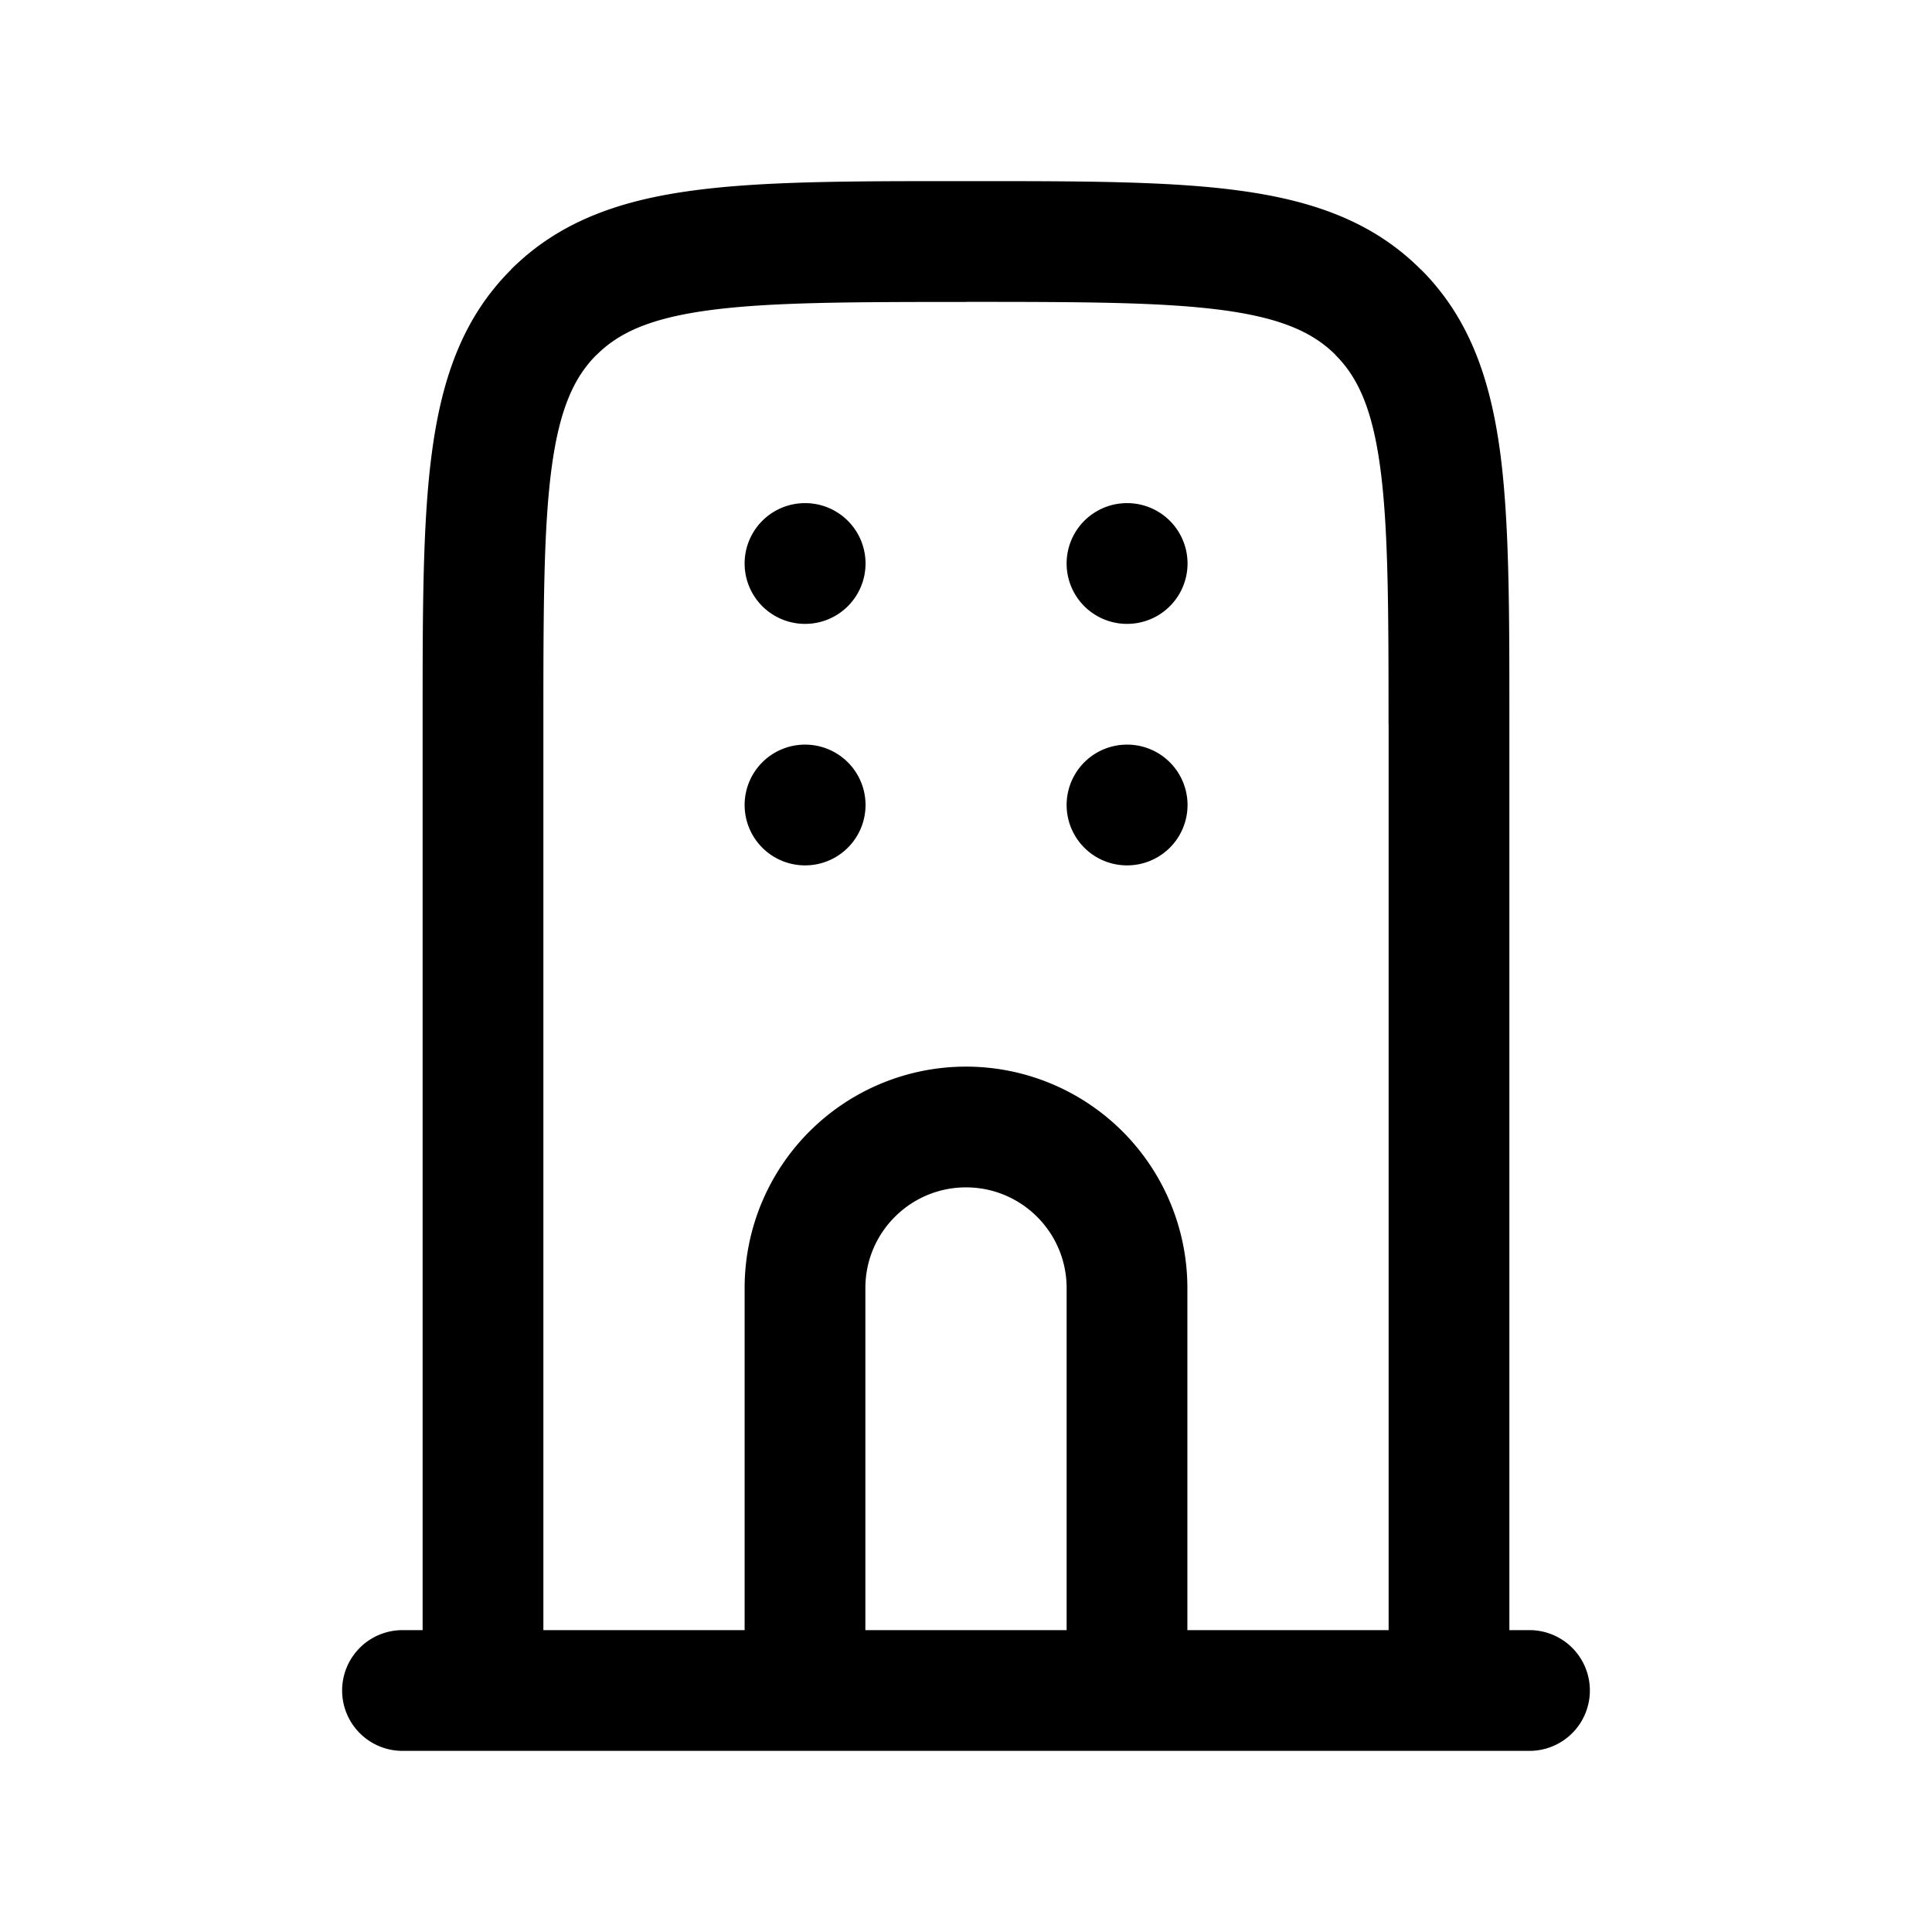 <svg xmlns="http://www.w3.org/2000/svg" width="24" height="24" viewbox="0 0 24 24" fill="none">
    <path fill="currentColor" d="M5 20.25a.75.75 0 0 0 0 1.5zm14 1.5a.75.75 0 0 0 0-1.5zm-9-15.5a.75.75 0 0 0 0 1.5zm.002 1.5a.75.75 0 0 0 0-1.5zM14 6.25a.75.75 0 0 0 0 1.5zm.002 1.5a.75.75 0 0 0 0-1.5zM10 9.25a.75.75 0 0 0 0 1.5zm.002 1.5a.75.75 0 0 0 0-1.5zM14 9.25a.75.75 0 0 0 0 1.5zm.002 1.5a.75.75 0 0 0 0-1.5zm3.12-6.871-.531.53zm-10.243 0-.53-.53zM5 21.75h14v-1.5H5zM6.75 21V9h-1.5v12zm10.5-12v12h1.5V9zm-6.5 12v-5h-1.5v5zm2.5-5v5h1.5v-5zM10 7.75h.002v-1.5H10zm4 0h.002v-1.5H14zm-4 3h.002v-1.5H10zm4 0h.002v-1.5H14zM10.75 16c0-.69.56-1.25 1.25-1.25v-1.5A2.75 2.75 0 0 0 9.25 16zM12 3.75c1.435 0 2.437.002 3.192.103.734.099 1.122.28 1.399.556l1.06-1.06c-.601-.603-1.36-.861-2.26-.982-.878-.119-1.998-.117-3.391-.117zM18.75 9c0-1.393.002-2.513-.116-3.392-.122-.9-.38-1.658-.982-2.26L16.59 4.41c.277.277.457.665.556 1.4.101.754.103 1.756.103 3.191zM12 14.75c.69 0 1.25.56 1.25 1.25h1.5A2.75 2.75 0 0 0 12 13.25zM6.75 9c0-1.435.002-2.437.103-3.192.099-.734.28-1.122.556-1.399l-1.06-1.06c-.603.601-.861 1.36-.982 2.26C5.248 6.486 5.25 7.606 5.25 9zM12 2.25c-1.393 0-2.513-.002-3.392.117-.9.12-1.658.38-2.26.981L7.41 4.41c.277-.277.665-.457 1.4-.556.754-.101 1.756-.103 3.191-.103z"/>
</svg>